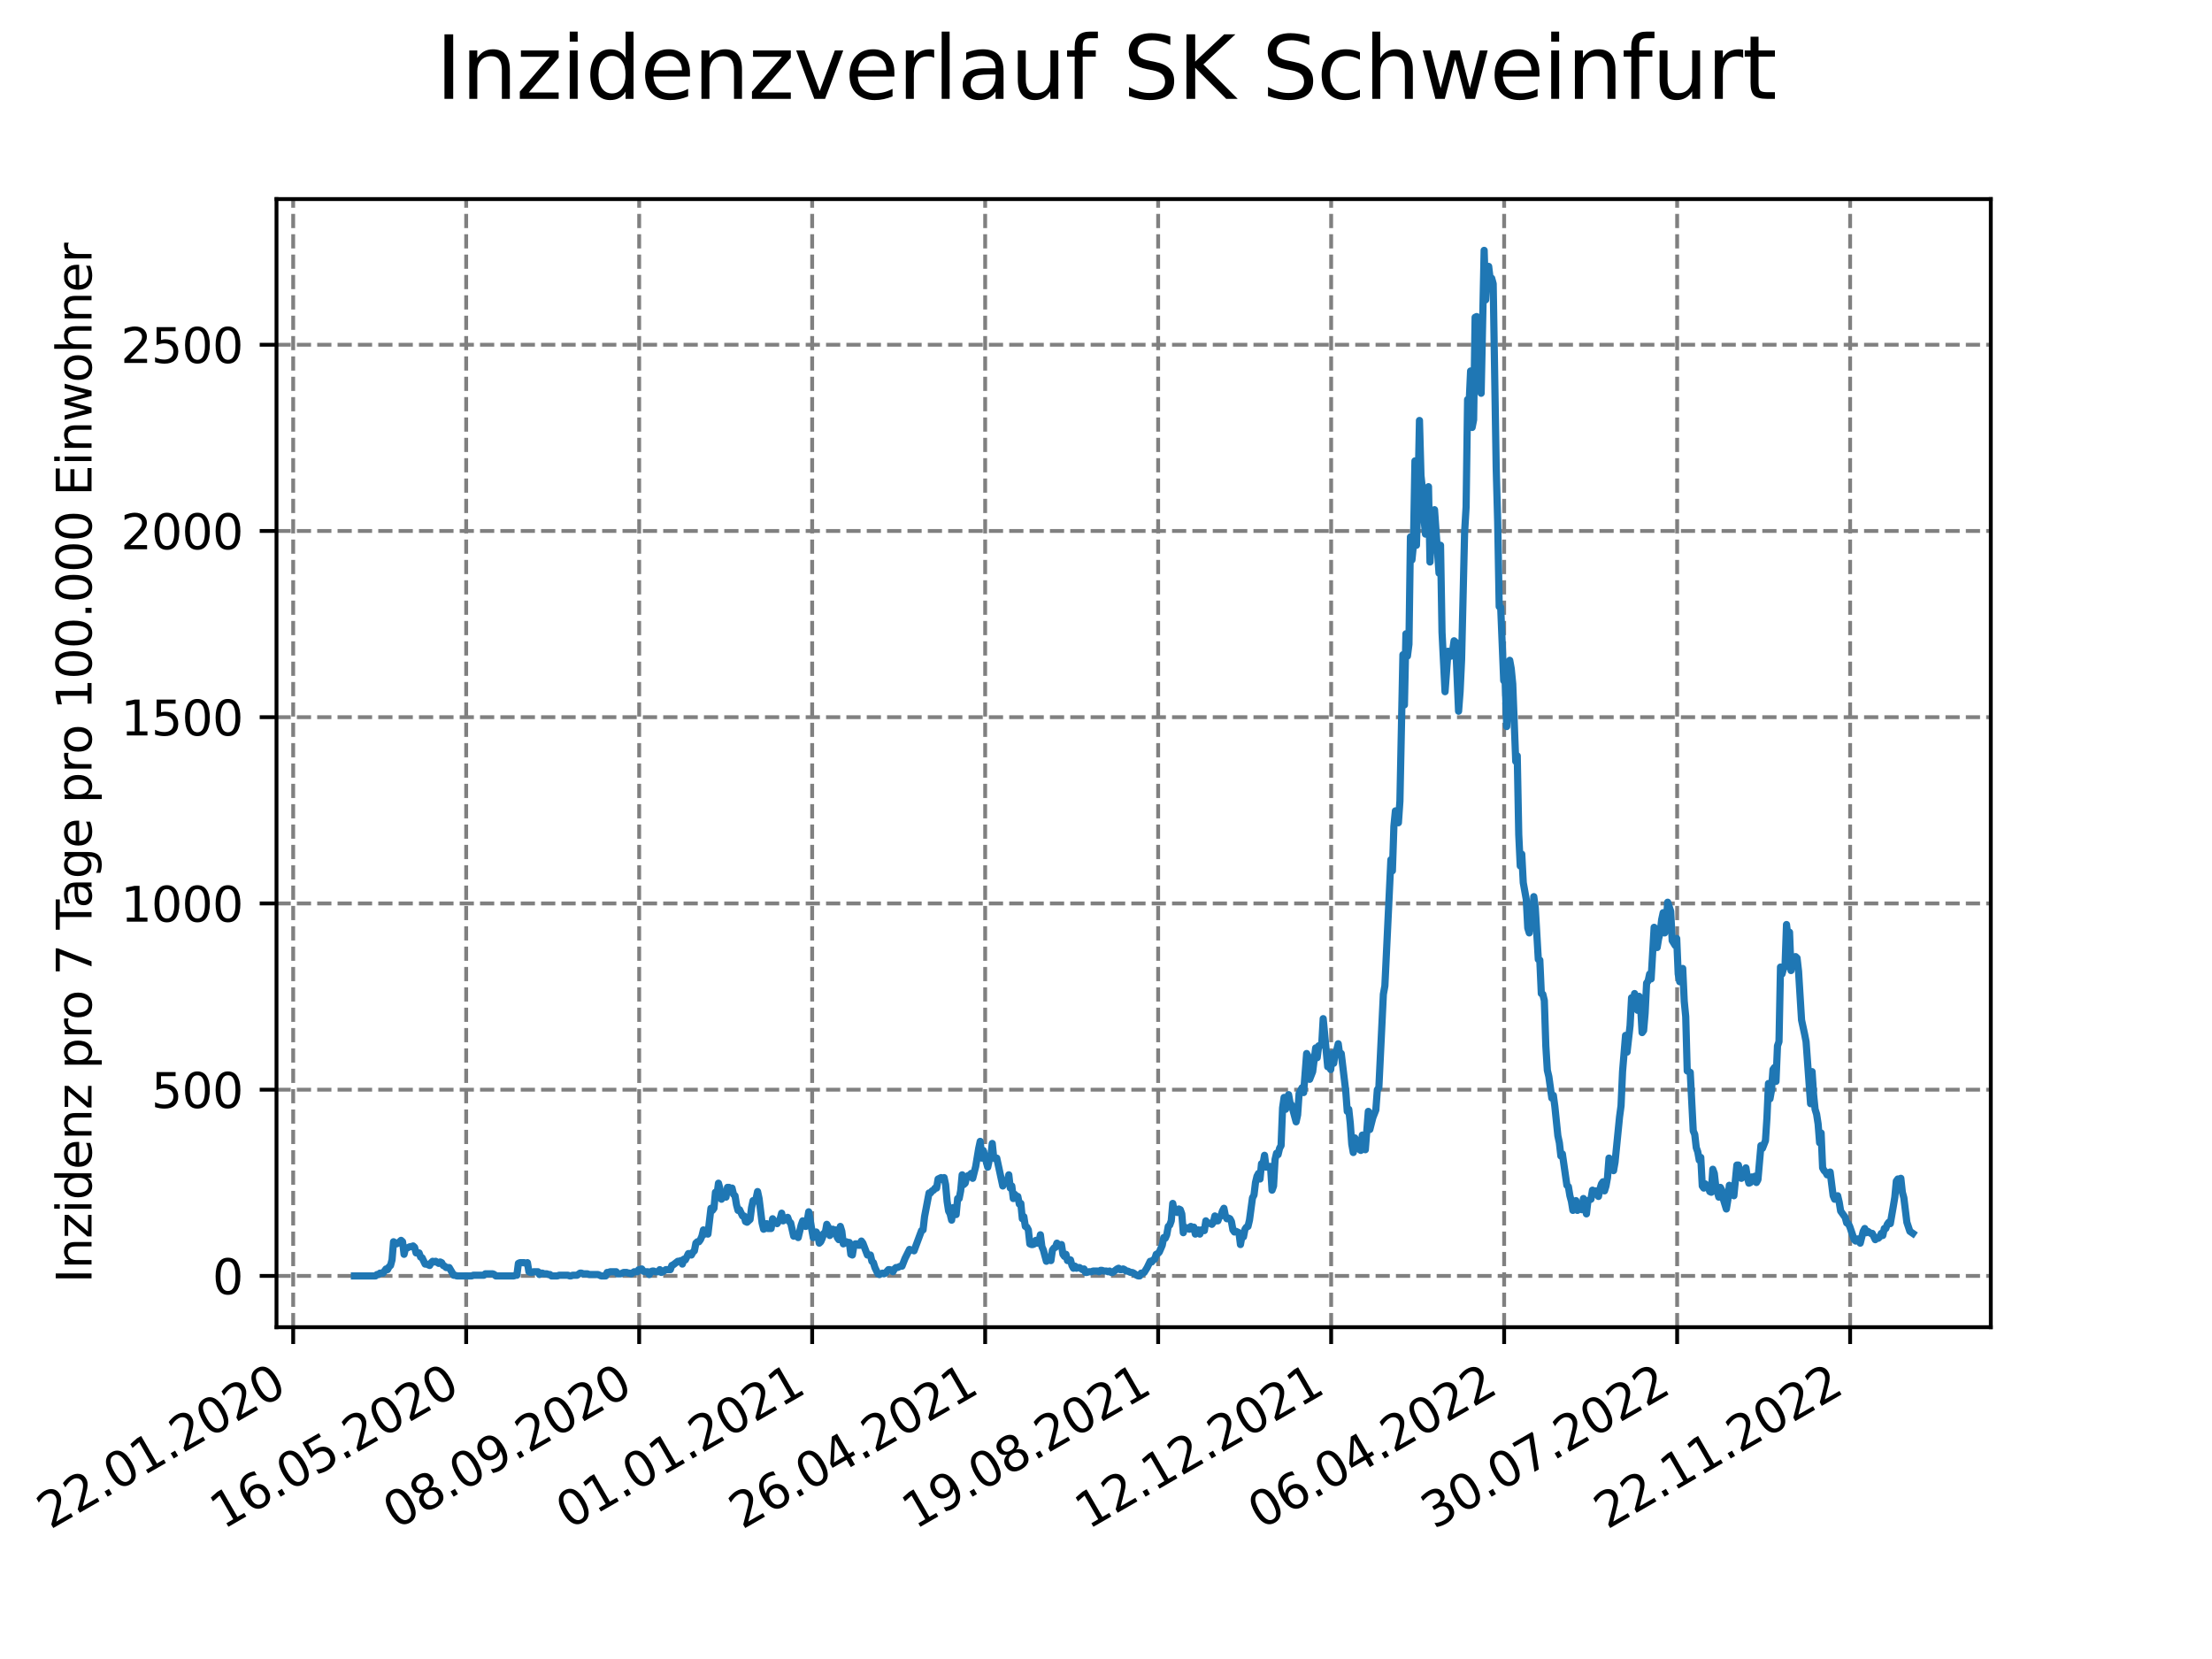 <?xml version="1.0" encoding="utf-8" standalone="no"?>
<!DOCTYPE svg PUBLIC "-//W3C//DTD SVG 1.1//EN"
  "http://www.w3.org/Graphics/SVG/1.1/DTD/svg11.dtd">
<svg xmlns:xlink="http://www.w3.org/1999/xlink" width="460.8pt" height="345.6pt" viewBox="0 0 460.8 345.6" xmlns="http://www.w3.org/2000/svg" version="1.1">
 <defs>
  <style type="text/css">*{stroke-linejoin: round; stroke-linecap: butt}</style>
 </defs>
 <g id="figure_1">
  <g id="patch_1">
   <path d="M 0 345.6 
L 460.8 345.6 
L 460.8 0 
L 0 0 
z
" style="fill: #ffffff"/>
  </g>
  <g id="axes_1">
   <g id="patch_2">
    <path d="M 57.6 276.48 
L 414.72 276.48 
L 414.72 41.472 
L 57.6 41.472 
z
" style="fill: #ffffff"/>
   </g>
   <g id="matplotlib.axis_1">
    <g id="xtick_1">
     <g id="line2d_1">
      <path d="M 61.076 276.48 
L 61.076 41.472 
" clip-path="url(#p89604326c6)" style="fill: none; stroke-dasharray: 2.96,1.28; stroke-dashoffset: 0; stroke: #808080; stroke-width: 0.8"/>
     </g>
     <g id="line2d_2">
      <defs>
       <path id="md39d0001e7" d="M 0 0 
L 0 3.5 
" style="stroke: #000000; stroke-width: 0.8"/>
      </defs>
      <g>
       <use xlink:href="#md39d0001e7" x="61.076" y="276.48" style="stroke: #000000; stroke-width: 0.8"/>
      </g>
     </g>
     <g id="text_1">
      <!-- 22.01.2020 -->
      <g transform="translate(10.451 318.689) rotate(-30) scale(0.1 -0.1)">
       <defs>
        <path id="DejaVuSans-32" d="M 1228 531 
L 3431 531 
L 3431 0 
L 469 0 
L 469 531 
Q 828 903 1448 1529 
Q 2069 2156 2228 2338 
Q 2531 2678 2651 2914 
Q 2772 3150 2772 3378 
Q 2772 3750 2511 3984 
Q 2250 4219 1831 4219 
Q 1534 4219 1204 4116 
Q 875 4013 500 3803 
L 500 4441 
Q 881 4594 1212 4672 
Q 1544 4750 1819 4750 
Q 2544 4750 2975 4387 
Q 3406 4025 3406 3419 
Q 3406 3131 3298 2873 
Q 3191 2616 2906 2266 
Q 2828 2175 2409 1742 
Q 1991 1309 1228 531 
z
" transform="scale(0.016)"/>
        <path id="DejaVuSans-2e" d="M 684 794 
L 1344 794 
L 1344 0 
L 684 0 
L 684 794 
z
" transform="scale(0.016)"/>
        <path id="DejaVuSans-30" d="M 2034 4250 
Q 1547 4250 1301 3770 
Q 1056 3291 1056 2328 
Q 1056 1369 1301 889 
Q 1547 409 2034 409 
Q 2525 409 2770 889 
Q 3016 1369 3016 2328 
Q 3016 3291 2770 3770 
Q 2525 4250 2034 4250 
z
M 2034 4750 
Q 2819 4750 3233 4129 
Q 3647 3509 3647 2328 
Q 3647 1150 3233 529 
Q 2819 -91 2034 -91 
Q 1250 -91 836 529 
Q 422 1150 422 2328 
Q 422 3509 836 4129 
Q 1250 4750 2034 4750 
z
" transform="scale(0.016)"/>
        <path id="DejaVuSans-31" d="M 794 531 
L 1825 531 
L 1825 4091 
L 703 3866 
L 703 4441 
L 1819 4666 
L 2450 4666 
L 2450 531 
L 3481 531 
L 3481 0 
L 794 0 
L 794 531 
z
" transform="scale(0.016)"/>
       </defs>
       <use xlink:href="#DejaVuSans-32"/>
       <use xlink:href="#DejaVuSans-32" x="63.623"/>
       <use xlink:href="#DejaVuSans-2e" x="127.246"/>
       <use xlink:href="#DejaVuSans-30" x="159.033"/>
       <use xlink:href="#DejaVuSans-31" x="222.656"/>
       <use xlink:href="#DejaVuSans-2e" x="286.279"/>
       <use xlink:href="#DejaVuSans-32" x="318.066"/>
       <use xlink:href="#DejaVuSans-30" x="381.689"/>
       <use xlink:href="#DejaVuSans-32" x="445.312"/>
       <use xlink:href="#DejaVuSans-30" x="508.936"/>
      </g>
     </g>
    </g>
    <g id="xtick_2">
     <g id="line2d_3">
      <path d="M 97.114 276.48 
L 97.114 41.472 
" clip-path="url(#p89604326c6)" style="fill: none; stroke-dasharray: 2.96,1.28; stroke-dashoffset: 0; stroke: #808080; stroke-width: 0.8"/>
     </g>
     <g id="line2d_4">
      <g>
       <use xlink:href="#md39d0001e7" x="97.114" y="276.48" style="stroke: #000000; stroke-width: 0.8"/>
      </g>
     </g>
     <g id="text_2">
      <!-- 16.05.2020 -->
      <g transform="translate(46.489 318.689) rotate(-30) scale(0.1 -0.1)">
       <defs>
        <path id="DejaVuSans-36" d="M 2113 2584 
Q 1688 2584 1439 2293 
Q 1191 2003 1191 1497 
Q 1191 994 1439 701 
Q 1688 409 2113 409 
Q 2538 409 2786 701 
Q 3034 994 3034 1497 
Q 3034 2003 2786 2293 
Q 2538 2584 2113 2584 
z
M 3366 4563 
L 3366 3988 
Q 3128 4100 2886 4159 
Q 2644 4219 2406 4219 
Q 1781 4219 1451 3797 
Q 1122 3375 1075 2522 
Q 1259 2794 1537 2939 
Q 1816 3084 2150 3084 
Q 2853 3084 3261 2657 
Q 3669 2231 3669 1497 
Q 3669 778 3244 343 
Q 2819 -91 2113 -91 
Q 1303 -91 875 529 
Q 447 1150 447 2328 
Q 447 3434 972 4092 
Q 1497 4750 2381 4750 
Q 2619 4750 2861 4703 
Q 3103 4656 3366 4563 
z
" transform="scale(0.016)"/>
        <path id="DejaVuSans-35" d="M 691 4666 
L 3169 4666 
L 3169 4134 
L 1269 4134 
L 1269 2991 
Q 1406 3038 1543 3061 
Q 1681 3084 1819 3084 
Q 2600 3084 3056 2656 
Q 3513 2228 3513 1497 
Q 3513 744 3044 326 
Q 2575 -91 1722 -91 
Q 1428 -91 1123 -41 
Q 819 9 494 109 
L 494 744 
Q 775 591 1075 516 
Q 1375 441 1709 441 
Q 2250 441 2565 725 
Q 2881 1009 2881 1497 
Q 2881 1984 2565 2268 
Q 2250 2553 1709 2553 
Q 1456 2553 1204 2497 
Q 953 2441 691 2322 
L 691 4666 
z
" transform="scale(0.016)"/>
       </defs>
       <use xlink:href="#DejaVuSans-31"/>
       <use xlink:href="#DejaVuSans-36" x="63.623"/>
       <use xlink:href="#DejaVuSans-2e" x="127.246"/>
       <use xlink:href="#DejaVuSans-30" x="159.033"/>
       <use xlink:href="#DejaVuSans-35" x="222.656"/>
       <use xlink:href="#DejaVuSans-2e" x="286.279"/>
       <use xlink:href="#DejaVuSans-32" x="318.066"/>
       <use xlink:href="#DejaVuSans-30" x="381.689"/>
       <use xlink:href="#DejaVuSans-32" x="445.312"/>
       <use xlink:href="#DejaVuSans-30" x="508.936"/>
      </g>
     </g>
    </g>
    <g id="xtick_3">
     <g id="line2d_5">
      <path d="M 133.152 276.48 
L 133.152 41.472 
" clip-path="url(#p89604326c6)" style="fill: none; stroke-dasharray: 2.96,1.28; stroke-dashoffset: 0; stroke: #808080; stroke-width: 0.8"/>
     </g>
     <g id="line2d_6">
      <g>
       <use xlink:href="#md39d0001e7" x="133.152" y="276.48" style="stroke: #000000; stroke-width: 0.8"/>
      </g>
     </g>
     <g id="text_3">
      <!-- 08.09.2020 -->
      <g transform="translate(82.526 318.689) rotate(-30) scale(0.1 -0.1)">
       <defs>
        <path id="DejaVuSans-38" d="M 2034 2216 
Q 1584 2216 1326 1975 
Q 1069 1734 1069 1313 
Q 1069 891 1326 650 
Q 1584 409 2034 409 
Q 2484 409 2743 651 
Q 3003 894 3003 1313 
Q 3003 1734 2745 1975 
Q 2488 2216 2034 2216 
z
M 1403 2484 
Q 997 2584 770 2862 
Q 544 3141 544 3541 
Q 544 4100 942 4425 
Q 1341 4750 2034 4750 
Q 2731 4750 3128 4425 
Q 3525 4100 3525 3541 
Q 3525 3141 3298 2862 
Q 3072 2584 2669 2484 
Q 3125 2378 3379 2068 
Q 3634 1759 3634 1313 
Q 3634 634 3220 271 
Q 2806 -91 2034 -91 
Q 1263 -91 848 271 
Q 434 634 434 1313 
Q 434 1759 690 2068 
Q 947 2378 1403 2484 
z
M 1172 3481 
Q 1172 3119 1398 2916 
Q 1625 2713 2034 2713 
Q 2441 2713 2670 2916 
Q 2900 3119 2900 3481 
Q 2900 3844 2670 4047 
Q 2441 4250 2034 4250 
Q 1625 4250 1398 4047 
Q 1172 3844 1172 3481 
z
" transform="scale(0.016)"/>
        <path id="DejaVuSans-39" d="M 703 97 
L 703 672 
Q 941 559 1184 500 
Q 1428 441 1663 441 
Q 2288 441 2617 861 
Q 2947 1281 2994 2138 
Q 2813 1869 2534 1725 
Q 2256 1581 1919 1581 
Q 1219 1581 811 2004 
Q 403 2428 403 3163 
Q 403 3881 828 4315 
Q 1253 4750 1959 4750 
Q 2769 4750 3195 4129 
Q 3622 3509 3622 2328 
Q 3622 1225 3098 567 
Q 2575 -91 1691 -91 
Q 1453 -91 1209 -44 
Q 966 3 703 97 
z
M 1959 2075 
Q 2384 2075 2632 2365 
Q 2881 2656 2881 3163 
Q 2881 3666 2632 3958 
Q 2384 4250 1959 4250 
Q 1534 4250 1286 3958 
Q 1038 3666 1038 3163 
Q 1038 2656 1286 2365 
Q 1534 2075 1959 2075 
z
" transform="scale(0.016)"/>
       </defs>
       <use xlink:href="#DejaVuSans-30"/>
       <use xlink:href="#DejaVuSans-38" x="63.623"/>
       <use xlink:href="#DejaVuSans-2e" x="127.246"/>
       <use xlink:href="#DejaVuSans-30" x="159.033"/>
       <use xlink:href="#DejaVuSans-39" x="222.656"/>
       <use xlink:href="#DejaVuSans-2e" x="286.279"/>
       <use xlink:href="#DejaVuSans-32" x="318.066"/>
       <use xlink:href="#DejaVuSans-30" x="381.689"/>
       <use xlink:href="#DejaVuSans-32" x="445.312"/>
       <use xlink:href="#DejaVuSans-30" x="508.936"/>
      </g>
     </g>
    </g>
    <g id="xtick_4">
     <g id="line2d_7">
      <path d="M 169.19 276.48 
L 169.19 41.472 
" clip-path="url(#p89604326c6)" style="fill: none; stroke-dasharray: 2.96,1.28; stroke-dashoffset: 0; stroke: #808080; stroke-width: 0.8"/>
     </g>
     <g id="line2d_8">
      <g>
       <use xlink:href="#md39d0001e7" x="169.19" y="276.48" style="stroke: #000000; stroke-width: 0.8"/>
      </g>
     </g>
     <g id="text_4">
      <!-- 01.01.2021 -->
      <g transform="translate(118.564 318.689) rotate(-30) scale(0.1 -0.1)">
       <use xlink:href="#DejaVuSans-30"/>
       <use xlink:href="#DejaVuSans-31" x="63.623"/>
       <use xlink:href="#DejaVuSans-2e" x="127.246"/>
       <use xlink:href="#DejaVuSans-30" x="159.033"/>
       <use xlink:href="#DejaVuSans-31" x="222.656"/>
       <use xlink:href="#DejaVuSans-2e" x="286.279"/>
       <use xlink:href="#DejaVuSans-32" x="318.066"/>
       <use xlink:href="#DejaVuSans-30" x="381.689"/>
       <use xlink:href="#DejaVuSans-32" x="445.312"/>
       <use xlink:href="#DejaVuSans-31" x="508.936"/>
      </g>
     </g>
    </g>
    <g id="xtick_5">
     <g id="line2d_9">
      <path d="M 205.227 276.48 
L 205.227 41.472 
" clip-path="url(#p89604326c6)" style="fill: none; stroke-dasharray: 2.96,1.28; stroke-dashoffset: 0; stroke: #808080; stroke-width: 0.8"/>
     </g>
     <g id="line2d_10">
      <g>
       <use xlink:href="#md39d0001e7" x="205.227" y="276.48" style="stroke: #000000; stroke-width: 0.8"/>
      </g>
     </g>
     <g id="text_5">
      <!-- 26.04.2021 -->
      <g transform="translate(154.602 318.689) rotate(-30) scale(0.1 -0.1)">
       <defs>
        <path id="DejaVuSans-34" d="M 2419 4116 
L 825 1625 
L 2419 1625 
L 2419 4116 
z
M 2253 4666 
L 3047 4666 
L 3047 1625 
L 3713 1625 
L 3713 1100 
L 3047 1100 
L 3047 0 
L 2419 0 
L 2419 1100 
L 313 1100 
L 313 1709 
L 2253 4666 
z
" transform="scale(0.016)"/>
       </defs>
       <use xlink:href="#DejaVuSans-32"/>
       <use xlink:href="#DejaVuSans-36" x="63.623"/>
       <use xlink:href="#DejaVuSans-2e" x="127.246"/>
       <use xlink:href="#DejaVuSans-30" x="159.033"/>
       <use xlink:href="#DejaVuSans-34" x="222.656"/>
       <use xlink:href="#DejaVuSans-2e" x="286.279"/>
       <use xlink:href="#DejaVuSans-32" x="318.066"/>
       <use xlink:href="#DejaVuSans-30" x="381.689"/>
       <use xlink:href="#DejaVuSans-32" x="445.312"/>
       <use xlink:href="#DejaVuSans-31" x="508.936"/>
      </g>
     </g>
    </g>
    <g id="xtick_6">
     <g id="line2d_11">
      <path d="M 241.265 276.48 
L 241.265 41.472 
" clip-path="url(#p89604326c6)" style="fill: none; stroke-dasharray: 2.96,1.28; stroke-dashoffset: 0; stroke: #808080; stroke-width: 0.8"/>
     </g>
     <g id="line2d_12">
      <g>
       <use xlink:href="#md39d0001e7" x="241.265" y="276.48" style="stroke: #000000; stroke-width: 0.8"/>
      </g>
     </g>
     <g id="text_6">
      <!-- 19.08.2021 -->
      <g transform="translate(190.64 318.689) rotate(-30) scale(0.1 -0.1)">
       <use xlink:href="#DejaVuSans-31"/>
       <use xlink:href="#DejaVuSans-39" x="63.623"/>
       <use xlink:href="#DejaVuSans-2e" x="127.246"/>
       <use xlink:href="#DejaVuSans-30" x="159.033"/>
       <use xlink:href="#DejaVuSans-38" x="222.656"/>
       <use xlink:href="#DejaVuSans-2e" x="286.279"/>
       <use xlink:href="#DejaVuSans-32" x="318.066"/>
       <use xlink:href="#DejaVuSans-30" x="381.689"/>
       <use xlink:href="#DejaVuSans-32" x="445.312"/>
       <use xlink:href="#DejaVuSans-31" x="508.936"/>
      </g>
     </g>
    </g>
    <g id="xtick_7">
     <g id="line2d_13">
      <path d="M 277.303 276.48 
L 277.303 41.472 
" clip-path="url(#p89604326c6)" style="fill: none; stroke-dasharray: 2.96,1.28; stroke-dashoffset: 0; stroke: #808080; stroke-width: 0.8"/>
     </g>
     <g id="line2d_14">
      <g>
       <use xlink:href="#md39d0001e7" x="277.303" y="276.48" style="stroke: #000000; stroke-width: 0.8"/>
      </g>
     </g>
     <g id="text_7">
      <!-- 12.12.2021 -->
      <g transform="translate(226.678 318.689) rotate(-30) scale(0.1 -0.1)">
       <use xlink:href="#DejaVuSans-31"/>
       <use xlink:href="#DejaVuSans-32" x="63.623"/>
       <use xlink:href="#DejaVuSans-2e" x="127.246"/>
       <use xlink:href="#DejaVuSans-31" x="159.033"/>
       <use xlink:href="#DejaVuSans-32" x="222.656"/>
       <use xlink:href="#DejaVuSans-2e" x="286.279"/>
       <use xlink:href="#DejaVuSans-32" x="318.066"/>
       <use xlink:href="#DejaVuSans-30" x="381.689"/>
       <use xlink:href="#DejaVuSans-32" x="445.312"/>
       <use xlink:href="#DejaVuSans-31" x="508.936"/>
      </g>
     </g>
    </g>
    <g id="xtick_8">
     <g id="line2d_15">
      <path d="M 313.341 276.48 
L 313.341 41.472 
" clip-path="url(#p89604326c6)" style="fill: none; stroke-dasharray: 2.96,1.28; stroke-dashoffset: 0; stroke: #808080; stroke-width: 0.8"/>
     </g>
     <g id="line2d_16">
      <g>
       <use xlink:href="#md39d0001e7" x="313.341" y="276.48" style="stroke: #000000; stroke-width: 0.8"/>
      </g>
     </g>
     <g id="text_8">
      <!-- 06.04.2022 -->
      <g transform="translate(262.716 318.689) rotate(-30) scale(0.1 -0.1)">
       <use xlink:href="#DejaVuSans-30"/>
       <use xlink:href="#DejaVuSans-36" x="63.623"/>
       <use xlink:href="#DejaVuSans-2e" x="127.246"/>
       <use xlink:href="#DejaVuSans-30" x="159.033"/>
       <use xlink:href="#DejaVuSans-34" x="222.656"/>
       <use xlink:href="#DejaVuSans-2e" x="286.279"/>
       <use xlink:href="#DejaVuSans-32" x="318.066"/>
       <use xlink:href="#DejaVuSans-30" x="381.689"/>
       <use xlink:href="#DejaVuSans-32" x="445.312"/>
       <use xlink:href="#DejaVuSans-32" x="508.936"/>
      </g>
     </g>
    </g>
    <g id="xtick_9">
     <g id="line2d_17">
      <path d="M 349.379 276.48 
L 349.379 41.472 
" clip-path="url(#p89604326c6)" style="fill: none; stroke-dasharray: 2.96,1.28; stroke-dashoffset: 0; stroke: #808080; stroke-width: 0.8"/>
     </g>
     <g id="line2d_18">
      <g>
       <use xlink:href="#md39d0001e7" x="349.379" y="276.48" style="stroke: #000000; stroke-width: 0.8"/>
      </g>
     </g>
     <g id="text_9">
      <!-- 30.07.2022 -->
      <g transform="translate(298.754 318.689) rotate(-30) scale(0.1 -0.1)">
       <defs>
        <path id="DejaVuSans-33" d="M 2597 2516 
Q 3050 2419 3304 2112 
Q 3559 1806 3559 1356 
Q 3559 666 3084 287 
Q 2609 -91 1734 -91 
Q 1441 -91 1130 -33 
Q 819 25 488 141 
L 488 750 
Q 750 597 1062 519 
Q 1375 441 1716 441 
Q 2309 441 2620 675 
Q 2931 909 2931 1356 
Q 2931 1769 2642 2001 
Q 2353 2234 1838 2234 
L 1294 2234 
L 1294 2753 
L 1863 2753 
Q 2328 2753 2575 2939 
Q 2822 3125 2822 3475 
Q 2822 3834 2567 4026 
Q 2313 4219 1838 4219 
Q 1578 4219 1281 4162 
Q 984 4106 628 3988 
L 628 4550 
Q 988 4650 1302 4700 
Q 1616 4750 1894 4750 
Q 2613 4750 3031 4423 
Q 3450 4097 3450 3541 
Q 3450 3153 3228 2886 
Q 3006 2619 2597 2516 
z
" transform="scale(0.016)"/>
        <path id="DejaVuSans-37" d="M 525 4666 
L 3525 4666 
L 3525 4397 
L 1831 0 
L 1172 0 
L 2766 4134 
L 525 4134 
L 525 4666 
z
" transform="scale(0.016)"/>
       </defs>
       <use xlink:href="#DejaVuSans-33"/>
       <use xlink:href="#DejaVuSans-30" x="63.623"/>
       <use xlink:href="#DejaVuSans-2e" x="127.246"/>
       <use xlink:href="#DejaVuSans-30" x="159.033"/>
       <use xlink:href="#DejaVuSans-37" x="222.656"/>
       <use xlink:href="#DejaVuSans-2e" x="286.279"/>
       <use xlink:href="#DejaVuSans-32" x="318.066"/>
       <use xlink:href="#DejaVuSans-30" x="381.689"/>
       <use xlink:href="#DejaVuSans-32" x="445.312"/>
       <use xlink:href="#DejaVuSans-32" x="508.936"/>
      </g>
     </g>
    </g>
    <g id="xtick_10">
     <g id="line2d_19">
      <path d="M 385.417 276.48 
L 385.417 41.472 
" clip-path="url(#p89604326c6)" style="fill: none; stroke-dasharray: 2.96,1.28; stroke-dashoffset: 0; stroke: #808080; stroke-width: 0.8"/>
     </g>
     <g id="line2d_20">
      <g>
       <use xlink:href="#md39d0001e7" x="385.417" y="276.48" style="stroke: #000000; stroke-width: 0.8"/>
      </g>
     </g>
     <g id="text_10">
      <!-- 22.11.2022 -->
      <g transform="translate(334.792 318.689) rotate(-30) scale(0.1 -0.1)">
       <use xlink:href="#DejaVuSans-32"/>
       <use xlink:href="#DejaVuSans-32" x="63.623"/>
       <use xlink:href="#DejaVuSans-2e" x="127.246"/>
       <use xlink:href="#DejaVuSans-31" x="159.033"/>
       <use xlink:href="#DejaVuSans-31" x="222.656"/>
       <use xlink:href="#DejaVuSans-2e" x="286.279"/>
       <use xlink:href="#DejaVuSans-32" x="318.066"/>
       <use xlink:href="#DejaVuSans-30" x="381.689"/>
       <use xlink:href="#DejaVuSans-32" x="445.312"/>
       <use xlink:href="#DejaVuSans-32" x="508.936"/>
      </g>
     </g>
    </g>
   </g>
   <g id="matplotlib.axis_2">
    <g id="ytick_1">
     <g id="line2d_21">
      <path d="M 57.6 265.798 
L 414.72 265.798 
" clip-path="url(#p89604326c6)" style="fill: none; stroke-dasharray: 2.96,1.28; stroke-dashoffset: 0; stroke: #808080; stroke-width: 0.8"/>
     </g>
     <g id="line2d_22">
      <defs>
       <path id="m7ddd5ec3aa" d="M 0 0 
L -3.5 0 
" style="stroke: #000000; stroke-width: 0.8"/>
      </defs>
      <g>
       <use xlink:href="#m7ddd5ec3aa" x="57.6" y="265.798" style="stroke: #000000; stroke-width: 0.8"/>
      </g>
     </g>
     <g id="text_11">
      <!-- 0 -->
      <g transform="translate(44.237 269.597) scale(0.1 -0.1)">
       <use xlink:href="#DejaVuSans-30"/>
      </g>
     </g>
    </g>
    <g id="ytick_2">
     <g id="line2d_23">
      <path d="M 57.6 227.001 
L 414.72 227.001 
" clip-path="url(#p89604326c6)" style="fill: none; stroke-dasharray: 2.96,1.28; stroke-dashoffset: 0; stroke: #808080; stroke-width: 0.8"/>
     </g>
     <g id="line2d_24">
      <g>
       <use xlink:href="#m7ddd5ec3aa" x="57.6" y="227.001" style="stroke: #000000; stroke-width: 0.8"/>
      </g>
     </g>
     <g id="text_12">
      <!-- 500 -->
      <g transform="translate(31.512 230.8) scale(0.1 -0.1)">
       <use xlink:href="#DejaVuSans-35"/>
       <use xlink:href="#DejaVuSans-30" x="63.623"/>
       <use xlink:href="#DejaVuSans-30" x="127.246"/>
      </g>
     </g>
    </g>
    <g id="ytick_3">
     <g id="line2d_25">
      <path d="M 57.6 188.203 
L 414.72 188.203 
" clip-path="url(#p89604326c6)" style="fill: none; stroke-dasharray: 2.96,1.28; stroke-dashoffset: 0; stroke: #808080; stroke-width: 0.8"/>
     </g>
     <g id="line2d_26">
      <g>
       <use xlink:href="#m7ddd5ec3aa" x="57.6" y="188.203" style="stroke: #000000; stroke-width: 0.8"/>
      </g>
     </g>
     <g id="text_13">
      <!-- 1000 -->
      <g transform="translate(25.15 192.003) scale(0.1 -0.1)">
       <use xlink:href="#DejaVuSans-31"/>
       <use xlink:href="#DejaVuSans-30" x="63.623"/>
       <use xlink:href="#DejaVuSans-30" x="127.246"/>
       <use xlink:href="#DejaVuSans-30" x="190.869"/>
      </g>
     </g>
    </g>
    <g id="ytick_4">
     <g id="line2d_27">
      <path d="M 57.6 149.406 
L 414.72 149.406 
" clip-path="url(#p89604326c6)" style="fill: none; stroke-dasharray: 2.96,1.28; stroke-dashoffset: 0; stroke: #808080; stroke-width: 0.8"/>
     </g>
     <g id="line2d_28">
      <g>
       <use xlink:href="#m7ddd5ec3aa" x="57.6" y="149.406" style="stroke: #000000; stroke-width: 0.8"/>
      </g>
     </g>
     <g id="text_14">
      <!-- 1500 -->
      <g transform="translate(25.15 153.206) scale(0.1 -0.1)">
       <use xlink:href="#DejaVuSans-31"/>
       <use xlink:href="#DejaVuSans-35" x="63.623"/>
       <use xlink:href="#DejaVuSans-30" x="127.246"/>
       <use xlink:href="#DejaVuSans-30" x="190.869"/>
      </g>
     </g>
    </g>
    <g id="ytick_5">
     <g id="line2d_29">
      <path d="M 57.6 110.609 
L 414.72 110.609 
" clip-path="url(#p89604326c6)" style="fill: none; stroke-dasharray: 2.96,1.28; stroke-dashoffset: 0; stroke: #808080; stroke-width: 0.8"/>
     </g>
     <g id="line2d_30">
      <g>
       <use xlink:href="#m7ddd5ec3aa" x="57.6" y="110.609" style="stroke: #000000; stroke-width: 0.8"/>
      </g>
     </g>
     <g id="text_15">
      <!-- 2000 -->
      <g transform="translate(25.15 114.408) scale(0.1 -0.1)">
       <use xlink:href="#DejaVuSans-32"/>
       <use xlink:href="#DejaVuSans-30" x="63.623"/>
       <use xlink:href="#DejaVuSans-30" x="127.246"/>
       <use xlink:href="#DejaVuSans-30" x="190.869"/>
      </g>
     </g>
    </g>
    <g id="ytick_6">
     <g id="line2d_31">
      <path d="M 57.6 71.812 
L 414.72 71.812 
" clip-path="url(#p89604326c6)" style="fill: none; stroke-dasharray: 2.96,1.28; stroke-dashoffset: 0; stroke: #808080; stroke-width: 0.8"/>
     </g>
     <g id="line2d_32">
      <g>
       <use xlink:href="#m7ddd5ec3aa" x="57.6" y="71.812" style="stroke: #000000; stroke-width: 0.8"/>
      </g>
     </g>
     <g id="text_16">
      <!-- 2500 -->
      <g transform="translate(25.15 75.611) scale(0.1 -0.1)">
       <use xlink:href="#DejaVuSans-32"/>
       <use xlink:href="#DejaVuSans-35" x="63.623"/>
       <use xlink:href="#DejaVuSans-30" x="127.246"/>
       <use xlink:href="#DejaVuSans-30" x="190.869"/>
      </g>
     </g>
    </g>
    <g id="text_17">
     <!-- Inzidenz pro 7 Tage pro 100.000 Einwohner -->
     <g transform="translate(19.07 267.301) rotate(-90) scale(0.1 -0.1)">
      <defs>
       <path id="DejaVuSans-49" d="M 628 4666 
L 1259 4666 
L 1259 0 
L 628 0 
L 628 4666 
z
" transform="scale(0.016)"/>
       <path id="DejaVuSans-6e" d="M 3513 2113 
L 3513 0 
L 2938 0 
L 2938 2094 
Q 2938 2591 2744 2837 
Q 2550 3084 2163 3084 
Q 1697 3084 1428 2787 
Q 1159 2491 1159 1978 
L 1159 0 
L 581 0 
L 581 3500 
L 1159 3500 
L 1159 2956 
Q 1366 3272 1645 3428 
Q 1925 3584 2291 3584 
Q 2894 3584 3203 3211 
Q 3513 2838 3513 2113 
z
" transform="scale(0.016)"/>
       <path id="DejaVuSans-7a" d="M 353 3500 
L 3084 3500 
L 3084 2975 
L 922 459 
L 3084 459 
L 3084 0 
L 275 0 
L 275 525 
L 2438 3041 
L 353 3041 
L 353 3500 
z
" transform="scale(0.016)"/>
       <path id="DejaVuSans-69" d="M 603 3500 
L 1178 3500 
L 1178 0 
L 603 0 
L 603 3500 
z
M 603 4863 
L 1178 4863 
L 1178 4134 
L 603 4134 
L 603 4863 
z
" transform="scale(0.016)"/>
       <path id="DejaVuSans-64" d="M 2906 2969 
L 2906 4863 
L 3481 4863 
L 3481 0 
L 2906 0 
L 2906 525 
Q 2725 213 2448 61 
Q 2172 -91 1784 -91 
Q 1150 -91 751 415 
Q 353 922 353 1747 
Q 353 2572 751 3078 
Q 1150 3584 1784 3584 
Q 2172 3584 2448 3432 
Q 2725 3281 2906 2969 
z
M 947 1747 
Q 947 1113 1208 752 
Q 1469 391 1925 391 
Q 2381 391 2643 752 
Q 2906 1113 2906 1747 
Q 2906 2381 2643 2742 
Q 2381 3103 1925 3103 
Q 1469 3103 1208 2742 
Q 947 2381 947 1747 
z
" transform="scale(0.016)"/>
       <path id="DejaVuSans-65" d="M 3597 1894 
L 3597 1613 
L 953 1613 
Q 991 1019 1311 708 
Q 1631 397 2203 397 
Q 2534 397 2845 478 
Q 3156 559 3463 722 
L 3463 178 
Q 3153 47 2828 -22 
Q 2503 -91 2169 -91 
Q 1331 -91 842 396 
Q 353 884 353 1716 
Q 353 2575 817 3079 
Q 1281 3584 2069 3584 
Q 2775 3584 3186 3129 
Q 3597 2675 3597 1894 
z
M 3022 2063 
Q 3016 2534 2758 2815 
Q 2500 3097 2075 3097 
Q 1594 3097 1305 2825 
Q 1016 2553 972 2059 
L 3022 2063 
z
" transform="scale(0.016)"/>
       <path id="DejaVuSans-20" transform="scale(0.016)"/>
       <path id="DejaVuSans-70" d="M 1159 525 
L 1159 -1331 
L 581 -1331 
L 581 3500 
L 1159 3500 
L 1159 2969 
Q 1341 3281 1617 3432 
Q 1894 3584 2278 3584 
Q 2916 3584 3314 3078 
Q 3713 2572 3713 1747 
Q 3713 922 3314 415 
Q 2916 -91 2278 -91 
Q 1894 -91 1617 61 
Q 1341 213 1159 525 
z
M 3116 1747 
Q 3116 2381 2855 2742 
Q 2594 3103 2138 3103 
Q 1681 3103 1420 2742 
Q 1159 2381 1159 1747 
Q 1159 1113 1420 752 
Q 1681 391 2138 391 
Q 2594 391 2855 752 
Q 3116 1113 3116 1747 
z
" transform="scale(0.016)"/>
       <path id="DejaVuSans-72" d="M 2631 2963 
Q 2534 3019 2420 3045 
Q 2306 3072 2169 3072 
Q 1681 3072 1420 2755 
Q 1159 2438 1159 1844 
L 1159 0 
L 581 0 
L 581 3500 
L 1159 3500 
L 1159 2956 
Q 1341 3275 1631 3429 
Q 1922 3584 2338 3584 
Q 2397 3584 2469 3576 
Q 2541 3569 2628 3553 
L 2631 2963 
z
" transform="scale(0.016)"/>
       <path id="DejaVuSans-6f" d="M 1959 3097 
Q 1497 3097 1228 2736 
Q 959 2375 959 1747 
Q 959 1119 1226 758 
Q 1494 397 1959 397 
Q 2419 397 2687 759 
Q 2956 1122 2956 1747 
Q 2956 2369 2687 2733 
Q 2419 3097 1959 3097 
z
M 1959 3584 
Q 2709 3584 3137 3096 
Q 3566 2609 3566 1747 
Q 3566 888 3137 398 
Q 2709 -91 1959 -91 
Q 1206 -91 779 398 
Q 353 888 353 1747 
Q 353 2609 779 3096 
Q 1206 3584 1959 3584 
z
" transform="scale(0.016)"/>
       <path id="DejaVuSans-54" d="M -19 4666 
L 3928 4666 
L 3928 4134 
L 2272 4134 
L 2272 0 
L 1638 0 
L 1638 4134 
L -19 4134 
L -19 4666 
z
" transform="scale(0.016)"/>
       <path id="DejaVuSans-61" d="M 2194 1759 
Q 1497 1759 1228 1600 
Q 959 1441 959 1056 
Q 959 750 1161 570 
Q 1363 391 1709 391 
Q 2188 391 2477 730 
Q 2766 1069 2766 1631 
L 2766 1759 
L 2194 1759 
z
M 3341 1997 
L 3341 0 
L 2766 0 
L 2766 531 
Q 2569 213 2275 61 
Q 1981 -91 1556 -91 
Q 1019 -91 701 211 
Q 384 513 384 1019 
Q 384 1609 779 1909 
Q 1175 2209 1959 2209 
L 2766 2209 
L 2766 2266 
Q 2766 2663 2505 2880 
Q 2244 3097 1772 3097 
Q 1472 3097 1187 3025 
Q 903 2953 641 2809 
L 641 3341 
Q 956 3463 1253 3523 
Q 1550 3584 1831 3584 
Q 2591 3584 2966 3190 
Q 3341 2797 3341 1997 
z
" transform="scale(0.016)"/>
       <path id="DejaVuSans-67" d="M 2906 1791 
Q 2906 2416 2648 2759 
Q 2391 3103 1925 3103 
Q 1463 3103 1205 2759 
Q 947 2416 947 1791 
Q 947 1169 1205 825 
Q 1463 481 1925 481 
Q 2391 481 2648 825 
Q 2906 1169 2906 1791 
z
M 3481 434 
Q 3481 -459 3084 -895 
Q 2688 -1331 1869 -1331 
Q 1566 -1331 1297 -1286 
Q 1028 -1241 775 -1147 
L 775 -588 
Q 1028 -725 1275 -790 
Q 1522 -856 1778 -856 
Q 2344 -856 2625 -561 
Q 2906 -266 2906 331 
L 2906 616 
Q 2728 306 2450 153 
Q 2172 0 1784 0 
Q 1141 0 747 490 
Q 353 981 353 1791 
Q 353 2603 747 3093 
Q 1141 3584 1784 3584 
Q 2172 3584 2450 3431 
Q 2728 3278 2906 2969 
L 2906 3500 
L 3481 3500 
L 3481 434 
z
" transform="scale(0.016)"/>
       <path id="DejaVuSans-45" d="M 628 4666 
L 3578 4666 
L 3578 4134 
L 1259 4134 
L 1259 2753 
L 3481 2753 
L 3481 2222 
L 1259 2222 
L 1259 531 
L 3634 531 
L 3634 0 
L 628 0 
L 628 4666 
z
" transform="scale(0.016)"/>
       <path id="DejaVuSans-77" d="M 269 3500 
L 844 3500 
L 1563 769 
L 2278 3500 
L 2956 3500 
L 3675 769 
L 4391 3500 
L 4966 3500 
L 4050 0 
L 3372 0 
L 2619 2869 
L 1863 0 
L 1184 0 
L 269 3500 
z
" transform="scale(0.016)"/>
       <path id="DejaVuSans-68" d="M 3513 2113 
L 3513 0 
L 2938 0 
L 2938 2094 
Q 2938 2591 2744 2837 
Q 2550 3084 2163 3084 
Q 1697 3084 1428 2787 
Q 1159 2491 1159 1978 
L 1159 0 
L 581 0 
L 581 4863 
L 1159 4863 
L 1159 2956 
Q 1366 3272 1645 3428 
Q 1925 3584 2291 3584 
Q 2894 3584 3203 3211 
Q 3513 2838 3513 2113 
z
" transform="scale(0.016)"/>
      </defs>
      <use xlink:href="#DejaVuSans-49"/>
      <use xlink:href="#DejaVuSans-6e" x="29.492"/>
      <use xlink:href="#DejaVuSans-7a" x="92.871"/>
      <use xlink:href="#DejaVuSans-69" x="145.361"/>
      <use xlink:href="#DejaVuSans-64" x="173.145"/>
      <use xlink:href="#DejaVuSans-65" x="236.621"/>
      <use xlink:href="#DejaVuSans-6e" x="298.145"/>
      <use xlink:href="#DejaVuSans-7a" x="361.523"/>
      <use xlink:href="#DejaVuSans-20" x="414.014"/>
      <use xlink:href="#DejaVuSans-70" x="445.801"/>
      <use xlink:href="#DejaVuSans-72" x="509.277"/>
      <use xlink:href="#DejaVuSans-6f" x="548.141"/>
      <use xlink:href="#DejaVuSans-20" x="609.322"/>
      <use xlink:href="#DejaVuSans-37" x="641.109"/>
      <use xlink:href="#DejaVuSans-20" x="704.732"/>
      <use xlink:href="#DejaVuSans-54" x="736.52"/>
      <use xlink:href="#DejaVuSans-61" x="781.104"/>
      <use xlink:href="#DejaVuSans-67" x="842.383"/>
      <use xlink:href="#DejaVuSans-65" x="905.859"/>
      <use xlink:href="#DejaVuSans-20" x="967.383"/>
      <use xlink:href="#DejaVuSans-70" x="999.17"/>
      <use xlink:href="#DejaVuSans-72" x="1062.646"/>
      <use xlink:href="#DejaVuSans-6f" x="1101.51"/>
      <use xlink:href="#DejaVuSans-20" x="1162.691"/>
      <use xlink:href="#DejaVuSans-31" x="1194.479"/>
      <use xlink:href="#DejaVuSans-30" x="1258.102"/>
      <use xlink:href="#DejaVuSans-30" x="1321.725"/>
      <use xlink:href="#DejaVuSans-2e" x="1385.348"/>
      <use xlink:href="#DejaVuSans-30" x="1417.135"/>
      <use xlink:href="#DejaVuSans-30" x="1480.758"/>
      <use xlink:href="#DejaVuSans-30" x="1544.381"/>
      <use xlink:href="#DejaVuSans-20" x="1608.004"/>
      <use xlink:href="#DejaVuSans-45" x="1639.791"/>
      <use xlink:href="#DejaVuSans-69" x="1702.975"/>
      <use xlink:href="#DejaVuSans-6e" x="1730.758"/>
      <use xlink:href="#DejaVuSans-77" x="1794.137"/>
      <use xlink:href="#DejaVuSans-6f" x="1875.924"/>
      <use xlink:href="#DejaVuSans-68" x="1937.105"/>
      <use xlink:href="#DejaVuSans-6e" x="2000.484"/>
      <use xlink:href="#DejaVuSans-65" x="2063.863"/>
      <use xlink:href="#DejaVuSans-72" x="2125.387"/>
     </g>
    </g>
   </g>
   <g id="line2d_33">
    <path d="M 73.833 265.798 
L 78.22 265.798 
L 78.533 265.507 
L 78.847 265.507 
L 79.16 265.217 
L 79.787 265.217 
L 80.414 264.345 
L 80.727 264.491 
L 81.04 263.91 
L 81.354 263.619 
L 81.667 262.457 
L 81.98 258.681 
L 82.607 259.117 
L 82.921 258.972 
L 83.547 258.391 
L 83.861 258.681 
L 84.174 261.295 
L 84.487 259.988 
L 84.801 259.988 
L 85.428 259.698 
L 85.741 259.698 
L 86.054 259.553 
L 86.368 259.843 
L 86.681 261.005 
L 87.308 261.005 
L 87.621 261.876 
L 87.935 262.022 
L 88.561 263.329 
L 88.875 263.329 
L 89.501 263.619 
L 89.815 263.038 
L 90.128 262.748 
L 90.442 262.893 
L 90.755 262.748 
L 91.382 263.184 
L 91.695 262.893 
L 92.008 263.038 
L 92.322 263.619 
L 92.635 263.764 
L 92.948 264.055 
L 93.575 264.055 
L 94.515 265.653 
L 94.829 265.653 
L 95.142 265.798 
L 98.276 265.798 
L 98.589 265.653 
L 100.783 265.653 
L 101.096 265.362 
L 102.663 265.362 
L 102.976 265.507 
L 103.29 265.798 
L 107.05 265.798 
L 107.364 265.653 
L 107.677 265.653 
L 107.99 263.184 
L 108.304 263.038 
L 109.244 263.038 
L 109.557 263.184 
L 109.871 263.038 
L 110.184 264.926 
L 110.497 265.072 
L 110.811 265.072 
L 111.124 264.926 
L 112.064 264.926 
L 112.378 265.507 
L 112.691 265.217 
L 113.004 265.217 
L 113.318 265.362 
L 113.944 265.362 
L 114.258 265.507 
L 114.571 265.507 
L 114.885 265.798 
L 116.138 265.798 
L 116.451 265.653 
L 118.332 265.653 
L 118.645 265.798 
L 118.958 265.798 
L 119.272 265.653 
L 120.212 265.653 
L 120.839 265.217 
L 121.152 265.217 
L 121.465 265.362 
L 122.406 265.362 
L 122.719 265.507 
L 124.599 265.507 
L 125.226 265.798 
L 126.166 265.798 
L 126.479 265.072 
L 126.793 265.072 
L 127.106 264.926 
L 128.36 264.926 
L 128.673 265.362 
L 129.3 265.362 
L 129.927 265.072 
L 130.553 265.072 
L 130.867 265.217 
L 131.18 265.217 
L 131.493 265.362 
L 132.12 264.926 
L 132.747 264.926 
L 133.06 264.491 
L 133.374 264.491 
L 133.687 264.345 
L 134 264.781 
L 134.314 264.926 
L 134.94 264.926 
L 135.254 265.507 
L 135.567 264.926 
L 135.881 264.781 
L 136.194 264.781 
L 136.507 264.926 
L 137.134 264.926 
L 137.447 264.491 
L 137.761 265.072 
L 138.074 264.926 
L 138.701 264.491 
L 139.641 264.491 
L 139.954 263.619 
L 140.268 263.474 
L 141.208 262.748 
L 141.521 262.748 
L 141.835 262.603 
L 142.148 263.329 
L 142.461 262.312 
L 142.775 262.457 
L 143.402 261.15 
L 143.715 261.15 
L 144.028 261.441 
L 144.342 260.86 
L 144.655 260.569 
L 144.968 258.972 
L 145.282 258.681 
L 145.595 258.681 
L 145.909 258.245 
L 146.222 257.519 
L 146.535 256.212 
L 146.849 257.084 
L 147.162 256.648 
L 147.475 257.084 
L 148.102 251.71 
L 148.416 252.146 
L 148.729 251.71 
L 149.042 248.369 
L 149.356 248.95 
L 149.669 246.481 
L 149.982 247.643 
L 150.296 249.822 
L 150.609 248.369 
L 150.923 248.515 
L 151.236 249.386 
L 151.549 247.353 
L 151.863 247.353 
L 152.176 248.079 
L 152.489 247.498 
L 152.803 248.805 
L 153.116 249.096 
L 153.429 250.984 
L 153.743 252.146 
L 154.056 252 
L 154.683 253.307 
L 154.996 253.307 
L 155.31 254.469 
L 155.623 254.615 
L 156.25 254.034 
L 156.563 251.565 
L 156.877 250.112 
L 157.19 250.257 
L 157.503 249.677 
L 157.817 248.224 
L 158.13 249.677 
L 158.757 254.76 
L 159.07 256.067 
L 159.384 255.922 
L 159.697 254.905 
L 160.01 255.922 
L 160.637 255.922 
L 160.95 253.888 
L 161.264 254.469 
L 161.577 254.615 
L 161.891 254.905 
L 162.517 253.888 
L 162.831 252.726 
L 163.144 254.324 
L 163.457 253.888 
L 164.084 253.598 
L 164.398 254.469 
L 164.711 254.76 
L 165.338 257.519 
L 165.651 257.084 
L 166.278 257.81 
L 166.905 255.196 
L 167.218 254.324 
L 167.531 254.615 
L 167.845 255.486 
L 168.158 254.324 
L 168.471 252.436 
L 169.098 256.067 
L 169.412 257.81 
L 169.725 256.938 
L 170.038 256.648 
L 170.352 257.229 
L 170.665 258.972 
L 170.978 258.681 
L 171.292 257.955 
L 171.605 256.938 
L 171.919 256.793 
L 172.232 255.05 
L 172.545 255.631 
L 172.859 257.374 
L 173.172 257.084 
L 173.485 256.067 
L 173.799 256.212 
L 174.112 256.212 
L 174.425 257.81 
L 174.739 258.245 
L 175.052 255.486 
L 175.366 256.503 
L 175.679 259.117 
L 175.992 258.972 
L 176.306 258.681 
L 176.619 258.826 
L 176.932 258.826 
L 177.246 261.295 
L 177.559 261.441 
L 177.873 259.553 
L 178.186 259.117 
L 178.499 259.117 
L 178.813 259.407 
L 179.126 259.407 
L 179.439 258.536 
L 179.753 258.972 
L 180.693 261.441 
L 181.32 261.441 
L 181.633 262.748 
L 181.946 263.038 
L 182.26 264.055 
L 182.887 265.362 
L 183.2 265.507 
L 183.827 265.217 
L 184.14 265.362 
L 184.453 265.217 
L 185.08 264.491 
L 185.394 264.491 
L 185.707 264.636 
L 186.02 264.926 
L 186.334 264.345 
L 186.647 264.055 
L 186.96 264.055 
L 187.587 263.764 
L 187.901 263.764 
L 188.527 262.167 
L 189.467 260.279 
L 189.781 260.424 
L 190.094 260.424 
L 190.408 260.569 
L 191.974 256.357 
L 192.288 256.212 
L 192.601 253.453 
L 193.541 248.515 
L 193.855 248.515 
L 194.168 248.079 
L 194.481 247.934 
L 194.795 247.498 
L 195.108 247.498 
L 195.421 245.61 
L 196.048 245.319 
L 196.362 245.755 
L 196.675 245.319 
L 196.988 246.772 
L 197.302 250.257 
L 197.615 252.291 
L 197.928 252.872 
L 198.242 254.179 
L 198.555 251.565 
L 198.869 251.855 
L 199.182 253.017 
L 199.495 249.677 
L 199.809 249.677 
L 200.122 248.079 
L 200.435 244.738 
L 200.749 246.772 
L 201.062 246.481 
L 201.376 245.174 
L 201.689 244.884 
L 202.002 244.884 
L 202.316 244.448 
L 202.629 245.465 
L 203.256 242.996 
L 203.883 239.219 
L 204.196 237.767 
L 204.509 241.253 
L 204.823 239.655 
L 205.763 243.141 
L 206.076 241.688 
L 206.39 241.108 
L 206.703 238.203 
L 207.016 241.253 
L 207.33 241.398 
L 207.643 241.253 
L 208.583 245.61 
L 208.897 247.062 
L 209.21 246.481 
L 209.523 246.481 
L 209.837 246.191 
L 210.15 244.738 
L 210.463 247.498 
L 210.777 247.062 
L 211.09 249.677 
L 211.404 248.805 
L 211.717 249.241 
L 212.03 249.241 
L 212.344 250.838 
L 212.657 250.693 
L 212.97 253.888 
L 213.284 253.453 
L 213.597 255.486 
L 213.911 255.631 
L 214.224 256.212 
L 214.537 259.117 
L 214.851 259.262 
L 215.164 259.262 
L 215.477 259.117 
L 215.791 258.391 
L 216.104 258.972 
L 216.417 258.826 
L 216.731 257.229 
L 217.044 259.698 
L 217.358 260.424 
L 217.984 262.748 
L 218.611 262.167 
L 218.924 262.603 
L 219.238 260.424 
L 219.551 259.988 
L 219.865 259.843 
L 220.178 258.972 
L 220.805 259.553 
L 221.118 259.262 
L 221.431 261.295 
L 221.745 261.731 
L 222.058 261.295 
L 222.372 262.603 
L 222.685 262.603 
L 222.998 262.457 
L 223.312 263.619 
L 223.625 264.2 
L 223.938 263.764 
L 224.252 264.2 
L 224.565 264.055 
L 224.879 264.055 
L 225.505 264.491 
L 225.819 264.345 
L 226.132 265.072 
L 226.445 265.072 
L 226.759 264.926 
L 227.386 264.926 
L 227.699 264.781 
L 228.639 264.781 
L 228.952 264.926 
L 229.266 264.636 
L 229.579 264.636 
L 229.893 264.781 
L 230.519 264.781 
L 230.833 264.926 
L 231.146 264.781 
L 231.459 265.072 
L 231.773 265.072 
L 232.713 264.345 
L 233.026 264.2 
L 233.34 264.491 
L 233.653 264.491 
L 233.966 264.345 
L 234.28 264.491 
L 234.593 264.781 
L 234.907 264.781 
L 235.533 265.072 
L 235.847 265.072 
L 236.16 265.217 
L 236.787 265.653 
L 237.1 265.798 
L 237.413 265.798 
L 237.727 265.217 
L 238.04 265.217 
L 238.354 265.072 
L 238.98 264.055 
L 239.607 262.748 
L 239.92 262.893 
L 240.234 262.457 
L 240.547 262.312 
L 240.861 261.295 
L 241.174 261.15 
L 241.487 260.86 
L 242.114 259.407 
L 242.427 257.81 
L 242.741 257.955 
L 243.054 257.229 
L 243.368 255.486 
L 243.681 255.196 
L 243.994 254.324 
L 244.308 250.693 
L 244.621 252.436 
L 244.934 252.291 
L 245.248 252.581 
L 245.561 251.855 
L 245.875 252 
L 246.188 252.872 
L 246.501 256.793 
L 246.815 255.631 
L 247.128 255.922 
L 247.441 255.776 
L 247.755 256.067 
L 248.068 255.486 
L 248.382 256.067 
L 248.695 255.631 
L 249.008 257.084 
L 249.635 256.212 
L 249.948 257.084 
L 250.262 256.212 
L 250.575 256.357 
L 250.889 256.357 
L 251.202 254.324 
L 251.515 254.76 
L 251.829 254.76 
L 252.455 255.05 
L 252.769 254.615 
L 253.082 253.307 
L 253.396 254.324 
L 253.709 254.324 
L 254.022 253.453 
L 254.336 253.307 
L 254.649 252.291 
L 254.962 251.71 
L 255.276 253.307 
L 255.589 253.888 
L 255.903 253.743 
L 256.216 253.888 
L 256.529 254.469 
L 256.843 256.212 
L 257.156 256.648 
L 257.469 256.503 
L 258.096 256.793 
L 258.409 259.262 
L 258.723 257.519 
L 259.036 257.665 
L 259.35 256.067 
L 259.663 255.631 
L 259.976 255.486 
L 260.29 254.179 
L 260.916 249.531 
L 261.23 248.95 
L 261.543 246.336 
L 261.857 245.029 
L 262.17 244.448 
L 262.483 245.61 
L 262.797 242.415 
L 263.11 242.415 
L 263.423 240.672 
L 263.737 243.141 
L 264.05 242.996 
L 264.677 242.996 
L 264.99 247.934 
L 265.304 247.062 
L 265.617 241.543 
L 265.93 240.236 
L 266.244 240.527 
L 266.557 239.219 
L 266.871 238.638 
L 267.184 230.796 
L 267.497 228.617 
L 267.811 231.086 
L 268.124 230.36 
L 268.437 228.036 
L 268.751 229.779 
L 269.064 230.215 
L 270.004 233.7 
L 270.318 232.248 
L 270.631 227.746 
L 271.258 226.584 
L 271.571 227.6 
L 272.198 219.467 
L 272.511 220.048 
L 272.825 224.841 
L 273.451 223.243 
L 274.078 218.305 
L 274.392 220.339 
L 274.705 217.87 
L 275.018 217.724 
L 275.332 217.724 
L 275.645 212.205 
L 276.585 222.227 
L 276.899 222.227 
L 277.212 222.808 
L 277.525 219.467 
L 277.839 221.501 
L 278.152 219.177 
L 278.465 218.741 
L 278.779 217.434 
L 279.092 219.758 
L 279.405 219.467 
L 280.346 227.31 
L 280.659 231.522 
L 280.972 231.086 
L 281.286 233.991 
L 281.599 238.348 
L 281.912 240.091 
L 282.226 237.041 
L 282.539 237.622 
L 282.853 239.219 
L 283.479 239.655 
L 283.793 236.46 
L 284.106 236.896 
L 284.419 239.51 
L 285.046 231.522 
L 285.36 235.298 
L 285.986 232.829 
L 286.613 231.231 
L 286.926 227.02 
L 287.24 226.584 
L 288.18 207.122 
L 288.493 205.379 
L 289.747 179.091 
L 290.06 181.415 
L 290.374 172.12 
L 290.687 168.925 
L 291.314 171.394 
L 291.627 166.891 
L 292.254 136.392 
L 292.567 146.849 
L 292.881 132.035 
L 293.194 136.682 
L 293.507 134.213 
L 293.821 111.847 
L 294.134 116.639 
L 294.447 113.444 
L 294.761 96.016 
L 295.074 113.589 
L 295.388 102.987 
L 295.701 87.592 
L 296.014 99.066 
L 296.328 101.97 
L 296.641 108.07 
L 296.954 111.266 
L 297.268 102.261 
L 297.581 101.39 
L 297.895 117.075 
L 298.208 110.394 
L 298.521 109.668 
L 298.835 106.182 
L 299.461 114.897 
L 299.775 119.399 
L 300.088 113.589 
L 300.401 131.744 
L 301.028 144.089 
L 301.655 135.665 
L 301.968 135.956 
L 302.282 136.682 
L 302.595 135.665 
L 302.908 133.487 
L 303.222 133.777 
L 303.849 148.156 
L 304.162 144.089 
L 304.475 137.408 
L 305.102 110.975 
L 305.415 105.601 
L 305.729 83.235 
L 306.042 84.106 
L 306.356 77.28 
L 306.669 89.044 
L 306.982 87.447 
L 307.296 66.097 
L 307.609 65.952 
L 307.922 80.621 
L 308.236 76.554 
L 308.549 81.928 
L 309.176 52.154 
L 309.489 62.466 
L 309.803 56.802 
L 310.116 55.495 
L 310.429 58.109 
L 310.743 57.964 
L 311.056 59.126 
L 311.683 97.323 
L 311.996 108.797 
L 312.31 126.37 
L 312.623 126.516 
L 313.25 141.765 
L 313.563 142.201 
L 313.877 151.351 
L 314.503 137.554 
L 314.817 139.296 
L 315.13 142.492 
L 315.757 158.613 
L 316.07 157.451 
L 316.384 173.863 
L 316.697 180.398 
L 317.01 177.929 
L 317.324 183.884 
L 317.95 187.37 
L 318.264 193.325 
L 318.577 194.341 
L 318.891 189.403 
L 319.204 193.325 
L 319.517 186.789 
L 319.831 189.113 
L 320.457 199.86 
L 320.771 200.005 
L 321.084 206.977 
L 321.397 207.122 
L 321.711 208.429 
L 322.024 217.87 
L 322.338 222.953 
L 322.651 224.26 
L 323.278 228.762 
L 323.591 228.181 
L 323.904 230.505 
L 324.531 236.605 
L 324.845 238.058 
L 325.158 240.817 
L 325.471 240.381 
L 326.411 246.917 
L 326.725 247.207 
L 327.038 249.096 
L 327.352 250.257 
L 327.665 252.146 
L 328.292 250.112 
L 328.605 252.146 
L 329.232 251.71 
L 329.545 252 
L 329.859 249.677 
L 330.485 252.872 
L 330.799 250.112 
L 331.425 249.822 
L 331.739 247.934 
L 332.052 248.369 
L 332.366 248.079 
L 332.679 248.805 
L 332.992 249.241 
L 333.306 247.643 
L 333.619 246.627 
L 333.932 246.191 
L 334.246 248.079 
L 334.559 247.062 
L 334.873 245.319 
L 335.186 241.253 
L 335.499 241.979 
L 335.813 243.141 
L 336.126 243.867 
L 336.439 242.124 
L 337.38 232.684 
L 337.693 230.36 
L 338.006 223.243 
L 338.633 215.691 
L 338.946 219.177 
L 339.573 213.658 
L 339.887 207.848 
L 340.2 209.591 
L 340.513 206.977 
L 340.827 209.736 
L 341.14 210.463 
L 341.453 207.558 
L 341.767 209.591 
L 342.08 215.11 
L 342.393 214.674 
L 342.707 211.043 
L 343.02 204.798 
L 343.334 204.363 
L 343.647 202.91 
L 343.96 203.927 
L 344.587 193.179 
L 344.9 193.76 
L 345.214 197.391 
L 345.527 195.503 
L 345.841 194.341 
L 346.154 191.582 
L 346.467 190.129 
L 346.781 194.341 
L 347.094 192.453 
L 347.407 187.951 
L 348.034 189.839 
L 348.348 195.939 
L 348.974 196.955 
L 349.288 195.503 
L 349.601 202.91 
L 349.914 204.508 
L 350.228 202.765 
L 350.541 201.748 
L 350.855 208.574 
L 351.168 211.77 
L 351.481 223.098 
L 352.108 223.389 
L 352.735 235.589 
L 353.048 236.315 
L 353.362 239.074 
L 353.675 239.946 
L 353.988 241.688 
L 354.302 241.108 
L 354.615 247.062 
L 354.928 247.498 
L 355.242 246.627 
L 355.555 247.207 
L 355.869 247.353 
L 356.182 248.224 
L 356.495 248.369 
L 356.809 243.577 
L 357.122 244.448 
L 357.435 247.207 
L 358.062 249.386 
L 358.376 247.353 
L 358.689 247.934 
L 359.002 249.822 
L 359.629 251.855 
L 359.942 249.967 
L 360.256 246.917 
L 360.569 247.498 
L 360.882 247.498 
L 361.196 249.096 
L 361.823 242.705 
L 362.136 242.705 
L 362.449 244.448 
L 362.763 245.465 
L 363.076 245.174 
L 363.389 244.012 
L 363.703 243.286 
L 364.016 245.319 
L 364.33 246.481 
L 364.643 246.336 
L 364.956 245.174 
L 365.27 245.319 
L 365.583 245.029 
L 365.896 246.336 
L 366.21 245.755 
L 366.837 238.638 
L 367.15 239.219 
L 367.777 237.622 
L 368.09 232.829 
L 368.403 225.712 
L 368.717 228.908 
L 369.03 227.165 
L 369.344 222.808 
L 369.657 222.372 
L 369.97 225.277 
L 370.284 217.87 
L 370.597 216.998 
L 370.91 201.458 
L 371.224 202.91 
L 371.537 201.748 
L 371.851 201.458 
L 372.164 192.598 
L 372.477 195.358 
L 372.791 194.196 
L 373.104 202.184 
L 373.417 199.425 
L 373.731 200.877 
L 374.044 199.279 
L 374.358 199.57 
L 374.671 202.329 
L 375.298 212.496 
L 375.924 215.401 
L 376.238 216.998 
L 377.178 229.924 
L 377.491 223.243 
L 377.805 228.036 
L 378.118 231.086 
L 378.431 232.103 
L 378.745 234.136 
L 379.058 238.058 
L 379.372 236.024 
L 379.685 243.286 
L 379.998 243.867 
L 380.312 244.158 
L 380.625 244.738 
L 380.938 244.593 
L 381.252 244.158 
L 381.878 249.096 
L 382.192 249.822 
L 382.505 249.241 
L 382.819 249.096 
L 383.132 250.403 
L 383.445 252.291 
L 384.385 253.598 
L 384.699 254.76 
L 385.012 254.905 
L 385.326 255.486 
L 386.266 258.245 
L 386.579 258.536 
L 386.892 258.1 
L 387.206 258.1 
L 387.519 258.972 
L 388.146 256.503 
L 388.459 255.922 
L 388.773 256.793 
L 389.086 256.503 
L 389.713 256.938 
L 390.026 256.938 
L 390.653 258.245 
L 390.966 257.81 
L 391.28 257.955 
L 391.593 257.665 
L 391.906 256.938 
L 392.22 257.374 
L 392.533 255.922 
L 392.847 255.922 
L 393.16 255.05 
L 393.473 254.615 
L 393.787 254.905 
L 394.413 251.274 
L 394.727 249.386 
L 395.04 246.046 
L 395.354 245.61 
L 395.667 245.61 
L 395.98 245.465 
L 396.294 248.369 
L 396.607 249.531 
L 397.234 254.615 
L 397.861 256.503 
L 398.487 256.938 
L 398.487 256.938 
" clip-path="url(#p89604326c6)" style="fill: none; stroke: #1f77b4; stroke-width: 1.5; stroke-linecap: square"/>
   </g>
   <g id="patch_3">
    <path d="M 57.6 276.48 
L 57.6 41.472 
" style="fill: none; stroke: #000000; stroke-width: 0.8; stroke-linejoin: miter; stroke-linecap: square"/>
   </g>
   <g id="patch_4">
    <path d="M 414.72 276.48 
L 414.72 41.472 
" style="fill: none; stroke: #000000; stroke-width: 0.8; stroke-linejoin: miter; stroke-linecap: square"/>
   </g>
   <g id="patch_5">
    <path d="M 57.6 276.48 
L 414.72 276.48 
" style="fill: none; stroke: #000000; stroke-width: 0.8; stroke-linejoin: miter; stroke-linecap: square"/>
   </g>
   <g id="patch_6">
    <path d="M 57.6 41.472 
L 414.72 41.472 
" style="fill: none; stroke: #000000; stroke-width: 0.8; stroke-linejoin: miter; stroke-linecap: square"/>
   </g>
  </g>
  <g id="text_18">
   <!-- Inzidenzverlauf SK Schweinfurt -->
   <g transform="translate(90.782 20.589) scale(0.18 -0.18)">
    <defs>
     <path id="DejaVuSans-76" d="M 191 3500 
L 800 3500 
L 1894 563 
L 2988 3500 
L 3597 3500 
L 2284 0 
L 1503 0 
L 191 3500 
z
" transform="scale(0.016)"/>
     <path id="DejaVuSans-6c" d="M 603 4863 
L 1178 4863 
L 1178 0 
L 603 0 
L 603 4863 
z
" transform="scale(0.016)"/>
     <path id="DejaVuSans-75" d="M 544 1381 
L 544 3500 
L 1119 3500 
L 1119 1403 
Q 1119 906 1312 657 
Q 1506 409 1894 409 
Q 2359 409 2629 706 
Q 2900 1003 2900 1516 
L 2900 3500 
L 3475 3500 
L 3475 0 
L 2900 0 
L 2900 538 
Q 2691 219 2414 64 
Q 2138 -91 1772 -91 
Q 1169 -91 856 284 
Q 544 659 544 1381 
z
M 1991 3584 
L 1991 3584 
z
" transform="scale(0.016)"/>
     <path id="DejaVuSans-66" d="M 2375 4863 
L 2375 4384 
L 1825 4384 
Q 1516 4384 1395 4259 
Q 1275 4134 1275 3809 
L 1275 3500 
L 2222 3500 
L 2222 3053 
L 1275 3053 
L 1275 0 
L 697 0 
L 697 3053 
L 147 3053 
L 147 3500 
L 697 3500 
L 697 3744 
Q 697 4328 969 4595 
Q 1241 4863 1831 4863 
L 2375 4863 
z
" transform="scale(0.016)"/>
     <path id="DejaVuSans-53" d="M 3425 4513 
L 3425 3897 
Q 3066 4069 2747 4153 
Q 2428 4238 2131 4238 
Q 1616 4238 1336 4038 
Q 1056 3838 1056 3469 
Q 1056 3159 1242 3001 
Q 1428 2844 1947 2747 
L 2328 2669 
Q 3034 2534 3370 2195 
Q 3706 1856 3706 1288 
Q 3706 609 3251 259 
Q 2797 -91 1919 -91 
Q 1588 -91 1214 -16 
Q 841 59 441 206 
L 441 856 
Q 825 641 1194 531 
Q 1563 422 1919 422 
Q 2459 422 2753 634 
Q 3047 847 3047 1241 
Q 3047 1584 2836 1778 
Q 2625 1972 2144 2069 
L 1759 2144 
Q 1053 2284 737 2584 
Q 422 2884 422 3419 
Q 422 4038 858 4394 
Q 1294 4750 2059 4750 
Q 2388 4750 2728 4690 
Q 3069 4631 3425 4513 
z
" transform="scale(0.016)"/>
     <path id="DejaVuSans-4b" d="M 628 4666 
L 1259 4666 
L 1259 2694 
L 3353 4666 
L 4166 4666 
L 1850 2491 
L 4331 0 
L 3500 0 
L 1259 2247 
L 1259 0 
L 628 0 
L 628 4666 
z
" transform="scale(0.016)"/>
     <path id="DejaVuSans-63" d="M 3122 3366 
L 3122 2828 
Q 2878 2963 2633 3030 
Q 2388 3097 2138 3097 
Q 1578 3097 1268 2742 
Q 959 2388 959 1747 
Q 959 1106 1268 751 
Q 1578 397 2138 397 
Q 2388 397 2633 464 
Q 2878 531 3122 666 
L 3122 134 
Q 2881 22 2623 -34 
Q 2366 -91 2075 -91 
Q 1284 -91 818 406 
Q 353 903 353 1747 
Q 353 2603 823 3093 
Q 1294 3584 2113 3584 
Q 2378 3584 2631 3529 
Q 2884 3475 3122 3366 
z
" transform="scale(0.016)"/>
     <path id="DejaVuSans-74" d="M 1172 4494 
L 1172 3500 
L 2356 3500 
L 2356 3053 
L 1172 3053 
L 1172 1153 
Q 1172 725 1289 603 
Q 1406 481 1766 481 
L 2356 481 
L 2356 0 
L 1766 0 
Q 1100 0 847 248 
Q 594 497 594 1153 
L 594 3053 
L 172 3053 
L 172 3500 
L 594 3500 
L 594 4494 
L 1172 4494 
z
" transform="scale(0.016)"/>
    </defs>
    <use xlink:href="#DejaVuSans-49"/>
    <use xlink:href="#DejaVuSans-6e" x="29.492"/>
    <use xlink:href="#DejaVuSans-7a" x="92.871"/>
    <use xlink:href="#DejaVuSans-69" x="145.361"/>
    <use xlink:href="#DejaVuSans-64" x="173.145"/>
    <use xlink:href="#DejaVuSans-65" x="236.621"/>
    <use xlink:href="#DejaVuSans-6e" x="298.145"/>
    <use xlink:href="#DejaVuSans-7a" x="361.523"/>
    <use xlink:href="#DejaVuSans-76" x="414.014"/>
    <use xlink:href="#DejaVuSans-65" x="473.193"/>
    <use xlink:href="#DejaVuSans-72" x="534.717"/>
    <use xlink:href="#DejaVuSans-6c" x="575.83"/>
    <use xlink:href="#DejaVuSans-61" x="603.613"/>
    <use xlink:href="#DejaVuSans-75" x="664.893"/>
    <use xlink:href="#DejaVuSans-66" x="728.271"/>
    <use xlink:href="#DejaVuSans-20" x="763.477"/>
    <use xlink:href="#DejaVuSans-53" x="795.264"/>
    <use xlink:href="#DejaVuSans-4b" x="858.74"/>
    <use xlink:href="#DejaVuSans-20" x="924.316"/>
    <use xlink:href="#DejaVuSans-53" x="956.104"/>
    <use xlink:href="#DejaVuSans-63" x="1019.58"/>
    <use xlink:href="#DejaVuSans-68" x="1074.561"/>
    <use xlink:href="#DejaVuSans-77" x="1137.939"/>
    <use xlink:href="#DejaVuSans-65" x="1219.727"/>
    <use xlink:href="#DejaVuSans-69" x="1281.25"/>
    <use xlink:href="#DejaVuSans-6e" x="1309.033"/>
    <use xlink:href="#DejaVuSans-66" x="1372.412"/>
    <use xlink:href="#DejaVuSans-75" x="1407.617"/>
    <use xlink:href="#DejaVuSans-72" x="1470.996"/>
    <use xlink:href="#DejaVuSans-74" x="1512.109"/>
   </g>
  </g>
 </g>
 <defs>
  <clipPath id="p89604326c6">
   <rect x="57.6" y="41.472" width="357.12" height="235.008"/>
  </clipPath>
 </defs>
</svg>
